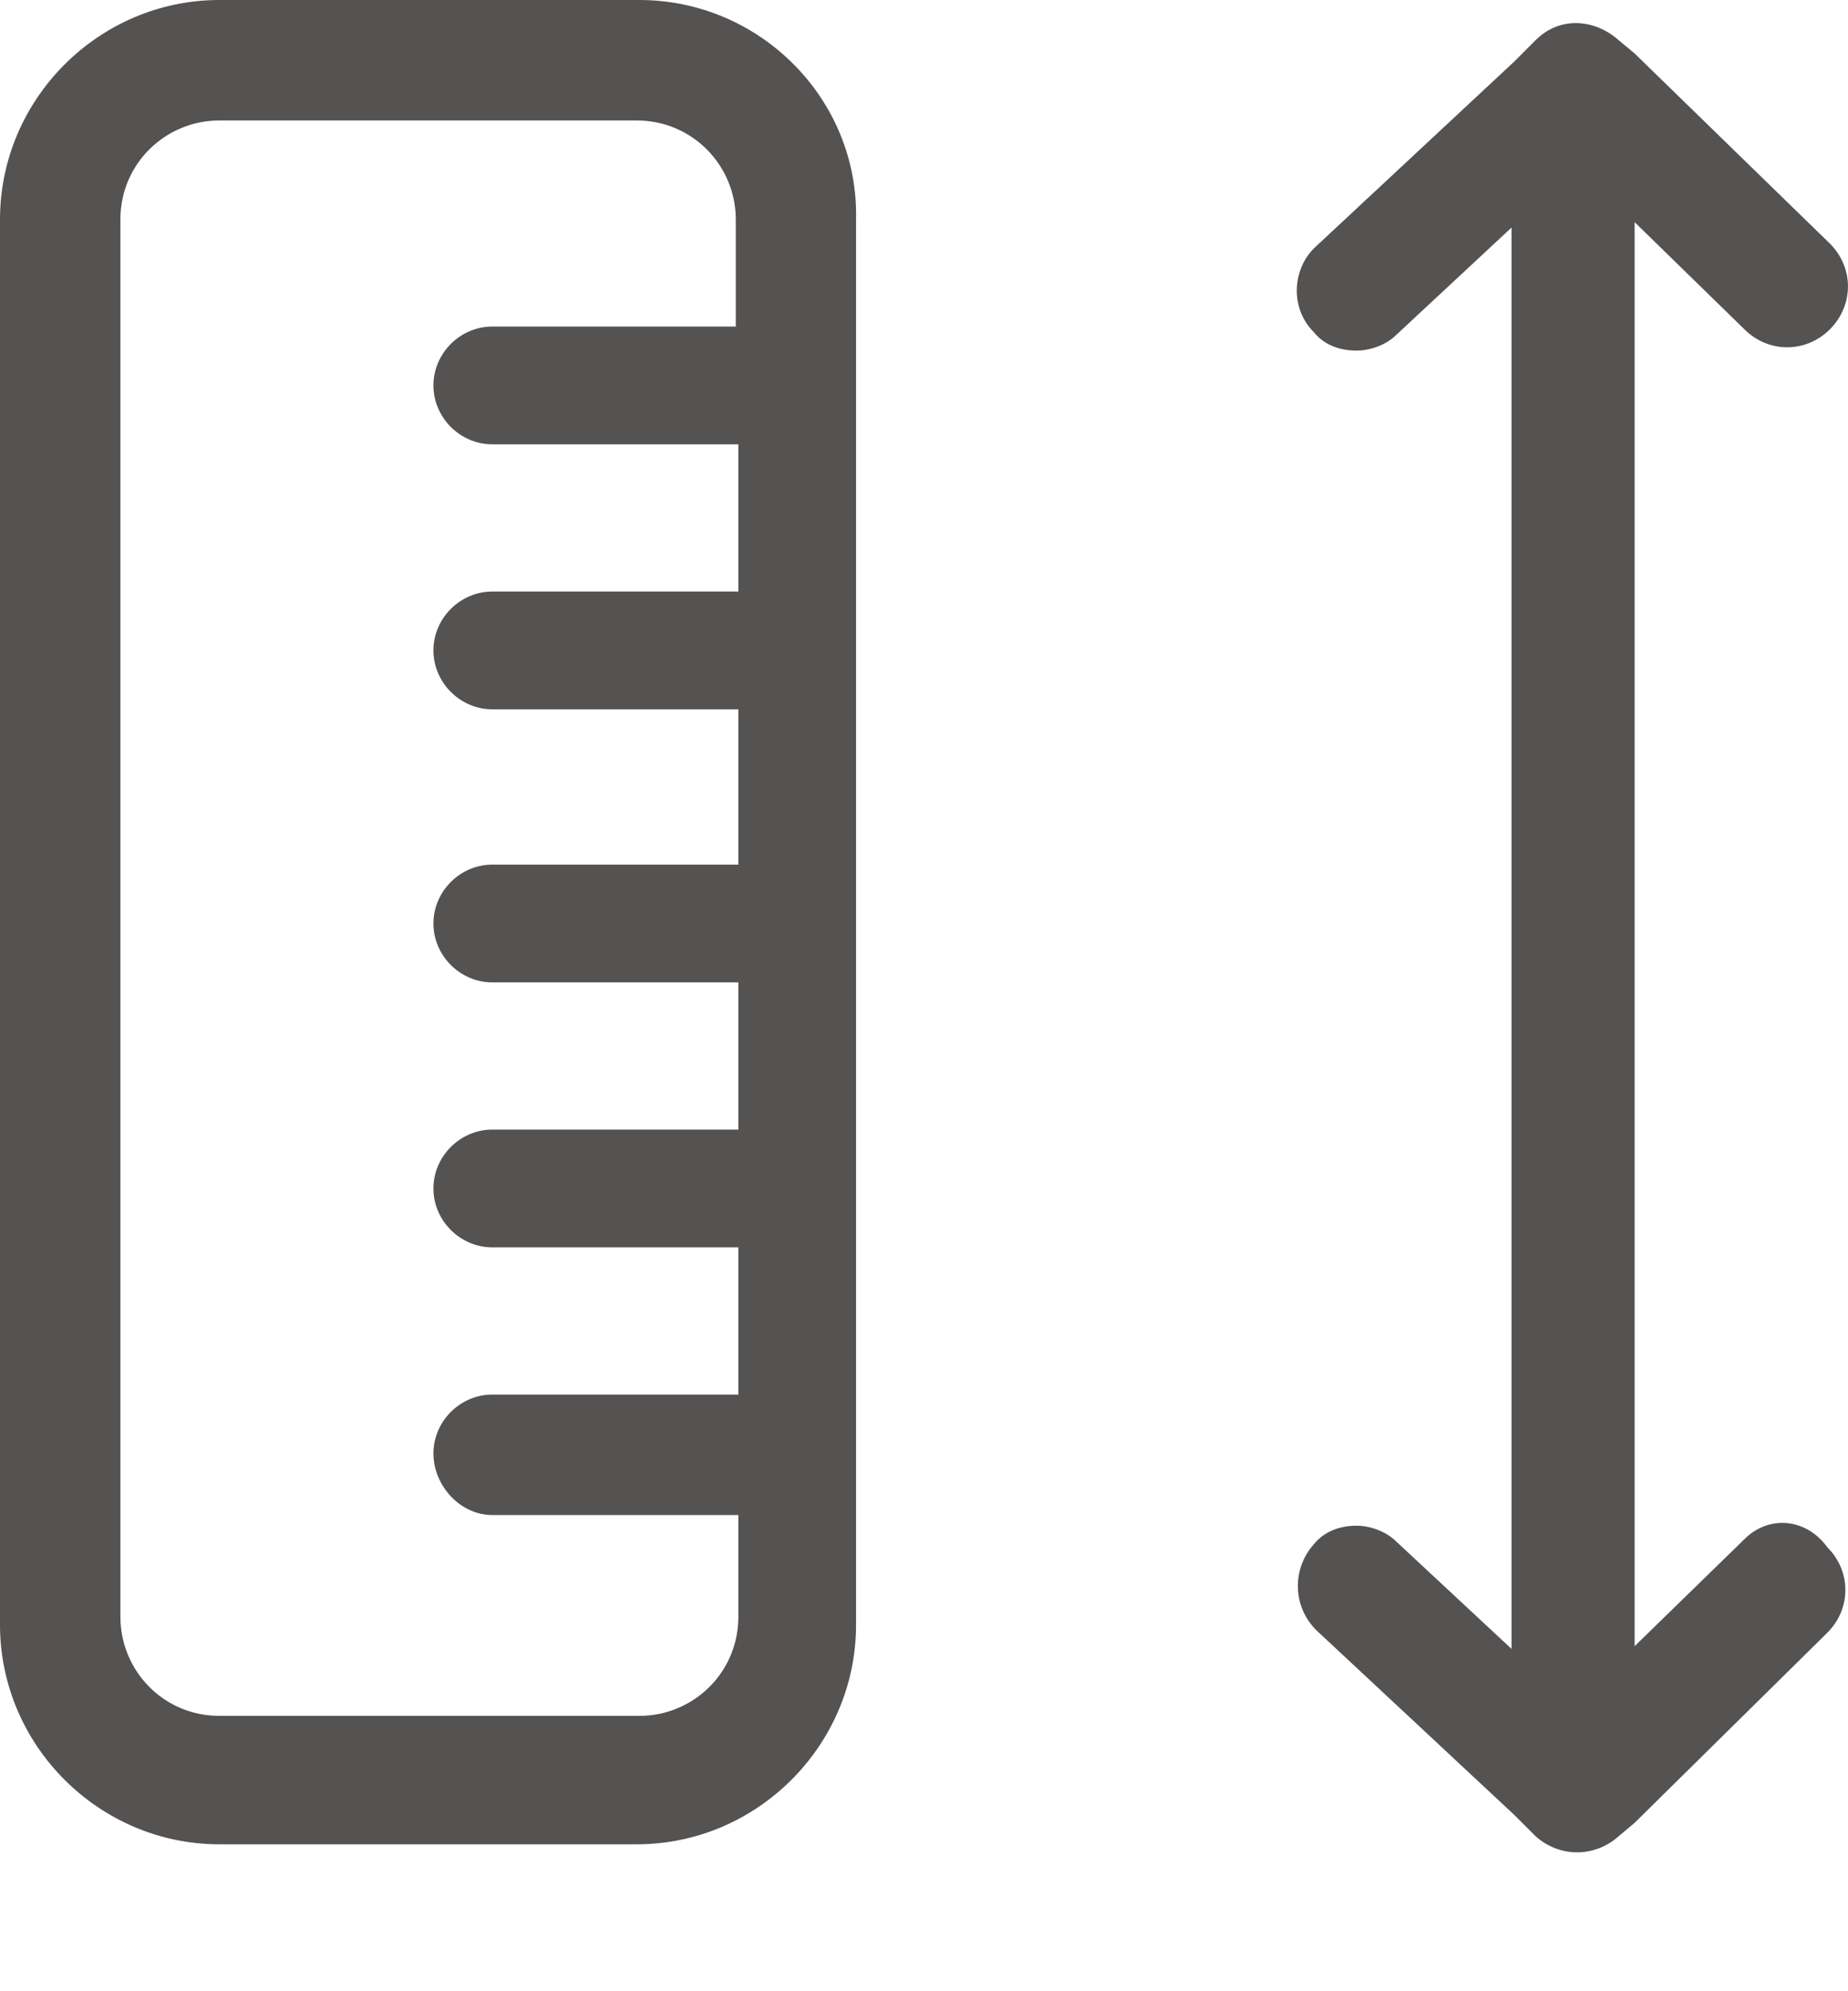 <svg width="13" height="14" viewBox="0 0 13 14" fill="none" xmlns="http://www.w3.org/2000/svg">
<path d="M12.271 10.822L11.499 11.574V1.562L12.271 2.315C12.44 2.484 12.704 2.484 12.873 2.315C13.042 2.145 13.042 1.882 12.873 1.713L11.499 0.376L11.386 0.282C11.217 0.132 10.972 0.113 10.803 0.282L10.652 0.433L9.259 1.731C9.09 1.882 9.071 2.164 9.241 2.334C9.316 2.428 9.429 2.465 9.542 2.465C9.636 2.465 9.749 2.428 9.824 2.353L10.633 1.6V11.593L9.824 10.84C9.749 10.765 9.636 10.727 9.542 10.727C9.429 10.727 9.316 10.765 9.241 10.859C9.09 11.029 9.09 11.292 9.259 11.461L10.652 12.76L10.803 12.911C10.972 13.061 11.217 13.061 11.386 12.911L11.499 12.816L12.854 11.48C13.024 11.311 13.024 11.047 12.854 10.878C12.704 10.671 12.44 10.652 12.271 10.822ZM4.498 0H1.543C0.696 0 0 0.696 0 1.543V11.424C0 12.271 0.696 12.967 1.543 12.967H4.479C5.326 12.967 6.022 12.271 6.022 11.424V1.543C6.041 0.696 5.345 0 4.498 0ZM5.194 2.296H3.463C3.237 2.296 3.049 2.484 3.049 2.71C3.049 2.936 3.237 3.124 3.463 3.124H5.194V4.159H3.463C3.237 4.159 3.049 4.347 3.049 4.573C3.049 4.799 3.237 4.987 3.463 4.987H5.194V6.079H3.463C3.237 6.079 3.049 6.267 3.049 6.493C3.049 6.719 3.237 6.907 3.463 6.907H5.194V7.942H3.463C3.237 7.942 3.049 8.13 3.049 8.356C3.049 8.582 3.237 8.77 3.463 8.77H5.194V9.805H3.463C3.237 9.805 3.049 9.993 3.049 10.219C3.049 10.445 3.237 10.652 3.463 10.652H5.194V11.367C5.194 11.763 4.874 12.064 4.498 12.064H1.543C1.148 12.064 0.847 11.744 0.847 11.367V1.543C0.847 1.148 1.167 0.847 1.543 0.847H4.479C4.874 0.847 5.176 1.167 5.176 1.543V2.296H5.194Z" fill="#555252"/>
</svg>

